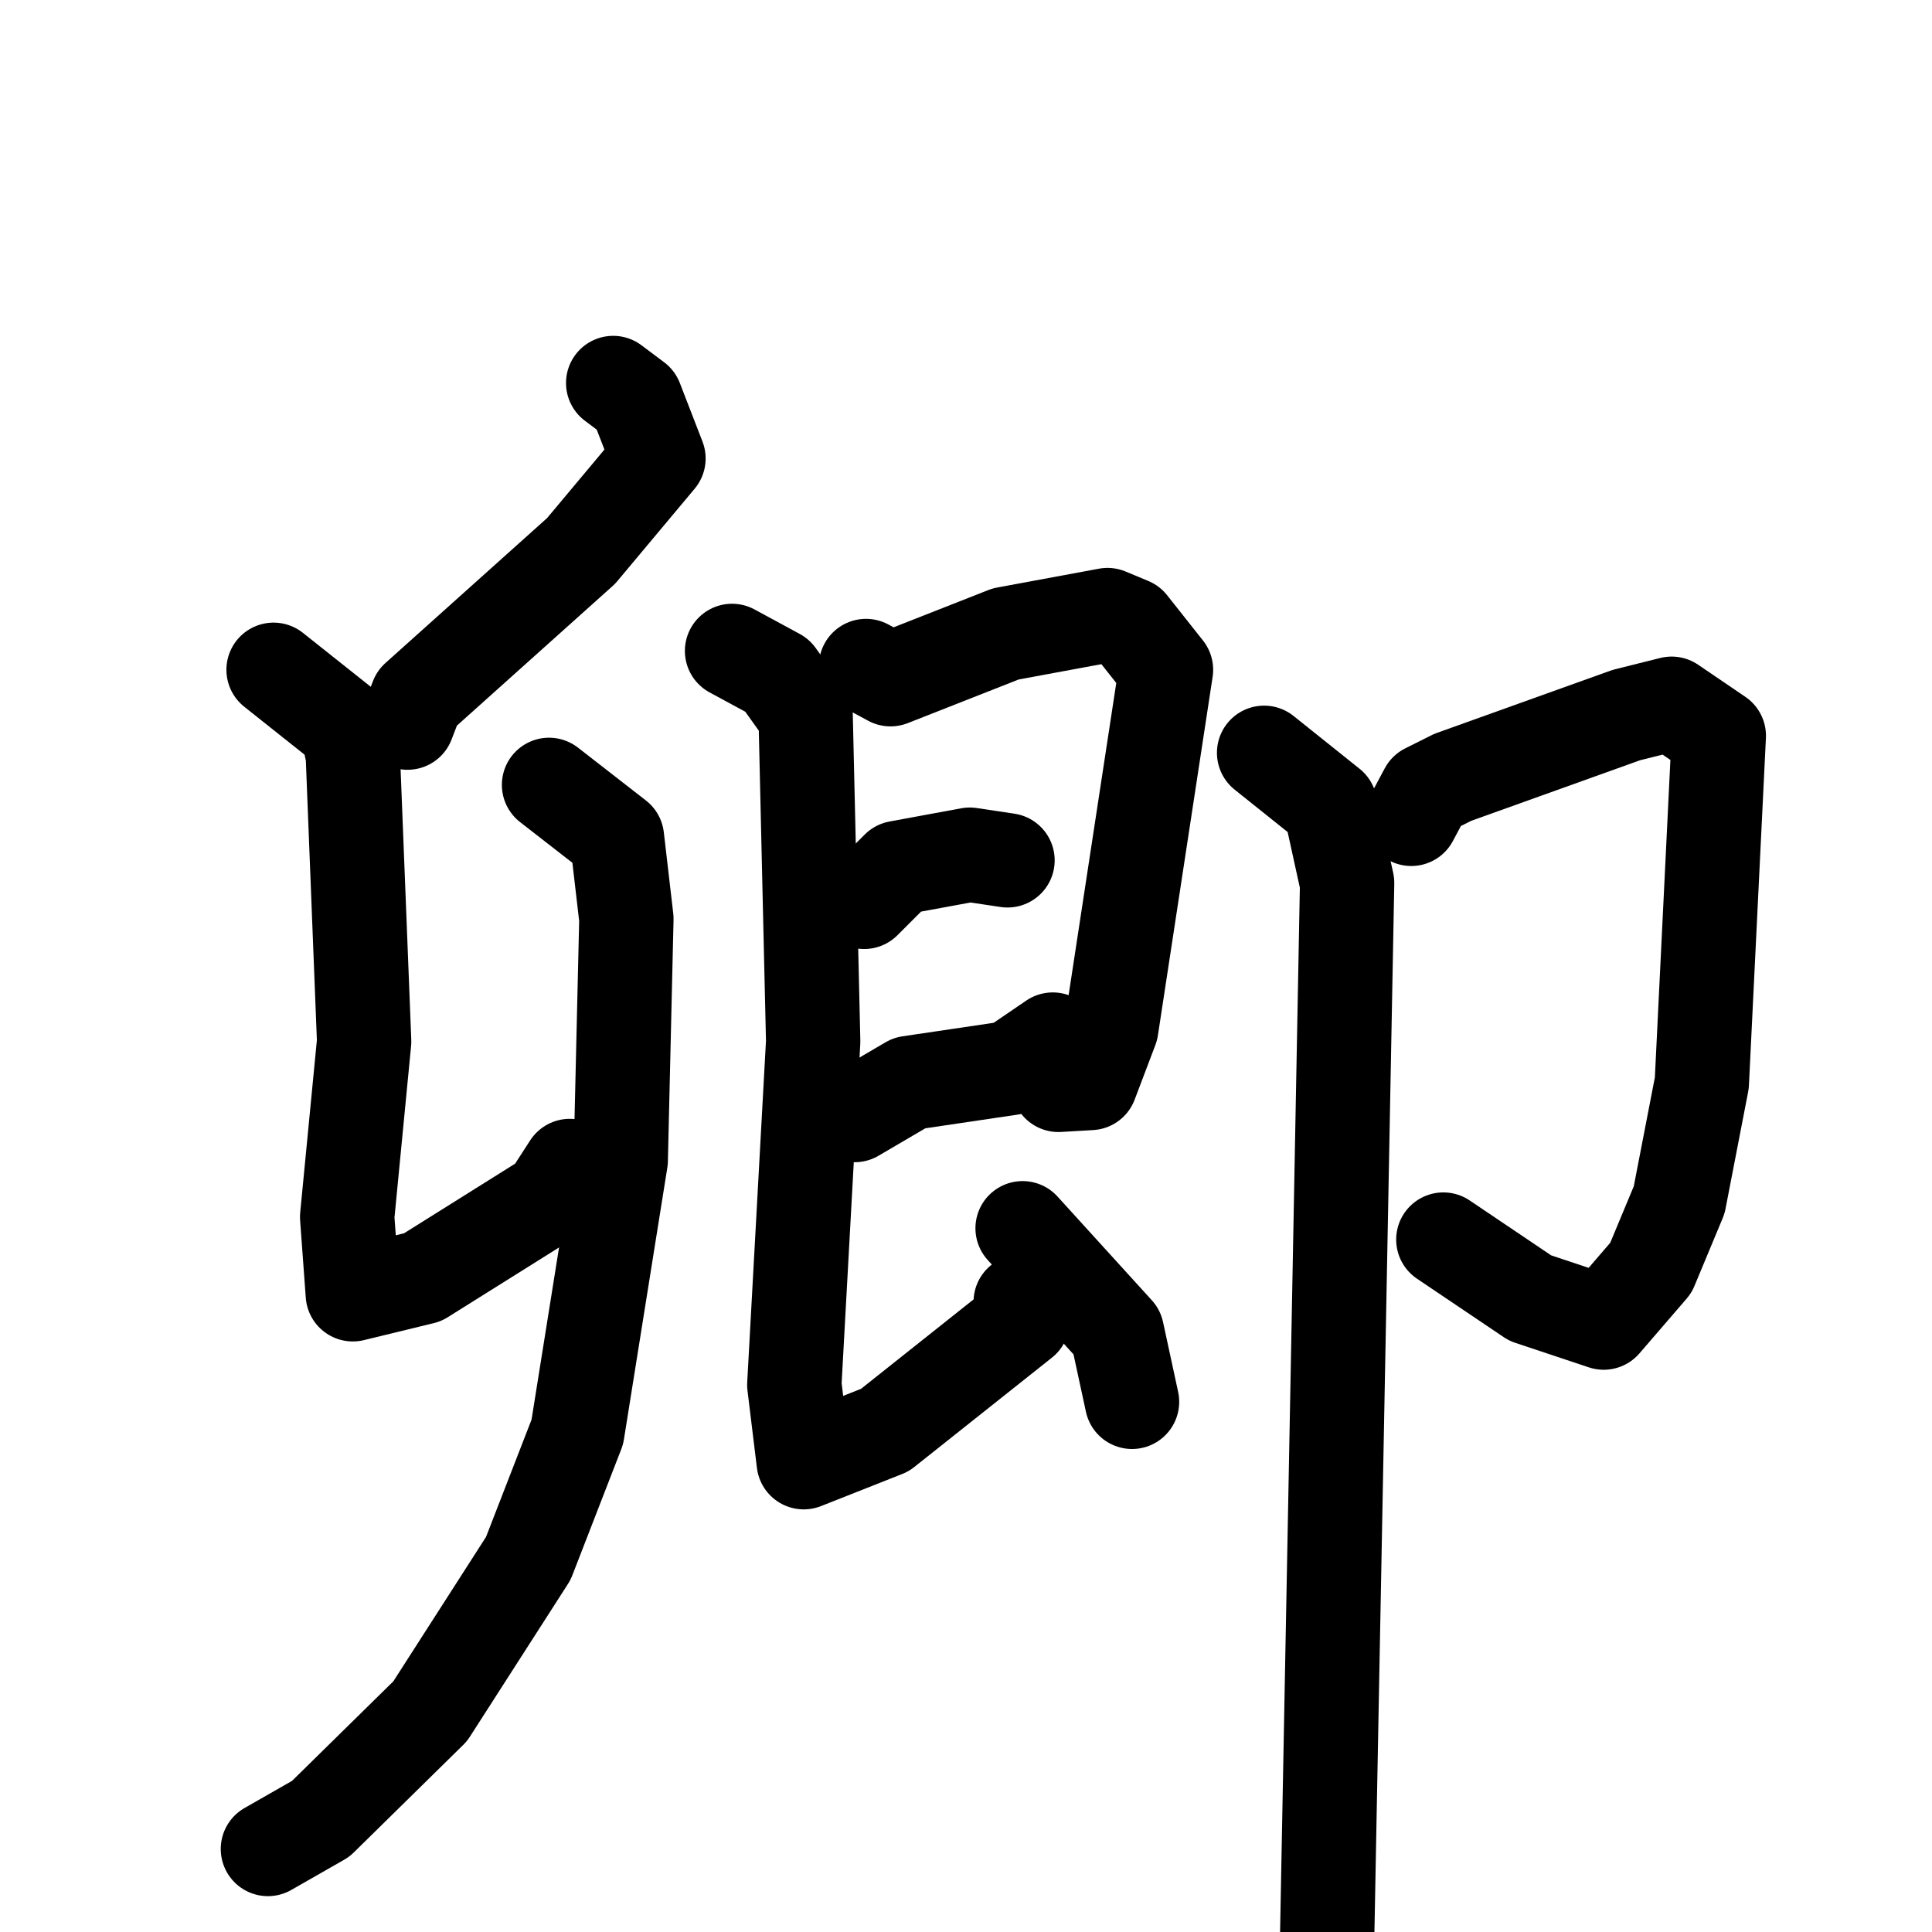 <svg xmlns="http://www.w3.org/2000/svg" viewBox="0 0 1024 1024">
  <g style="fill:none;stroke:#000000;stroke-width:50;stroke-linecap:round;stroke-linejoin:round;" transform="scale(1, 1) translate(0, 0)">
    <path d="M 325.0,203.0 L 337.0,212.0 L 349.0,243.0 L 308.0,292.0 L 221.0,370.0 L 216.0,383.0"/>
    <path d="M 145.0,355.0 L 184.0,386.0 L 187.0,400.0 L 193.0,552.0 L 184.0,645.0 L 187.0,686.0 L 224.0,677.0 L 291.0,635.0 L 302.0,618.0"/>
    <path d="M 291.0,416.0 L 327.0,444.0 L 332.0,487.0 L 329.0,615.0 L 306.0,759.0 L 280.0,826.0 L 228.0,907.0 L 170.0,964.0 L 142.0,980.0"/>
    <path d="M 459.0,353.0 L 472.0,360.0 L 533.0,336.0 L 587.0,326.0 L 599.0,331.0 L 618.0,355.0 L 589.0,545.0 L 578.0,574.0 L 561.0,575.0"/>
    <path d="M 458.0,478.0 L 476.0,460.0 L 514.0,453.0 L 534.0,456.0"/>
    <path d="M 453.0,591.0 L 482.0,574.0 L 536.0,566.0 L 558.0,551.0"/>
    <path d="M 388.0,345.0 L 412.0,358.0 L 427.0,379.0 L 431.0,552.0 L 421.0,734.0 L 426.0,775.0 L 469.0,758.0 L 542.0,700.0 L 541.0,690.0"/>
    <path d="M 542.0,651.0 L 592.0,706.0 L 600.0,743.0"/>
    <path d="M 748.0,434.0 L 756.0,419.0 L 770.0,412.0 L 862.0,379.0 L 886.0,373.0 L 911.0,390.0 L 902.0,574.0 L 890.0,636.0 L 875.0,672.0 L 850.0,701.0 L 811.0,688.0 L 765.0,657.0"/>
    <path d="M 670.0,399.0 L 705.0,427.0 L 714.0,468.0 L 703.0,1049.0"/>
  </g>
</svg>
